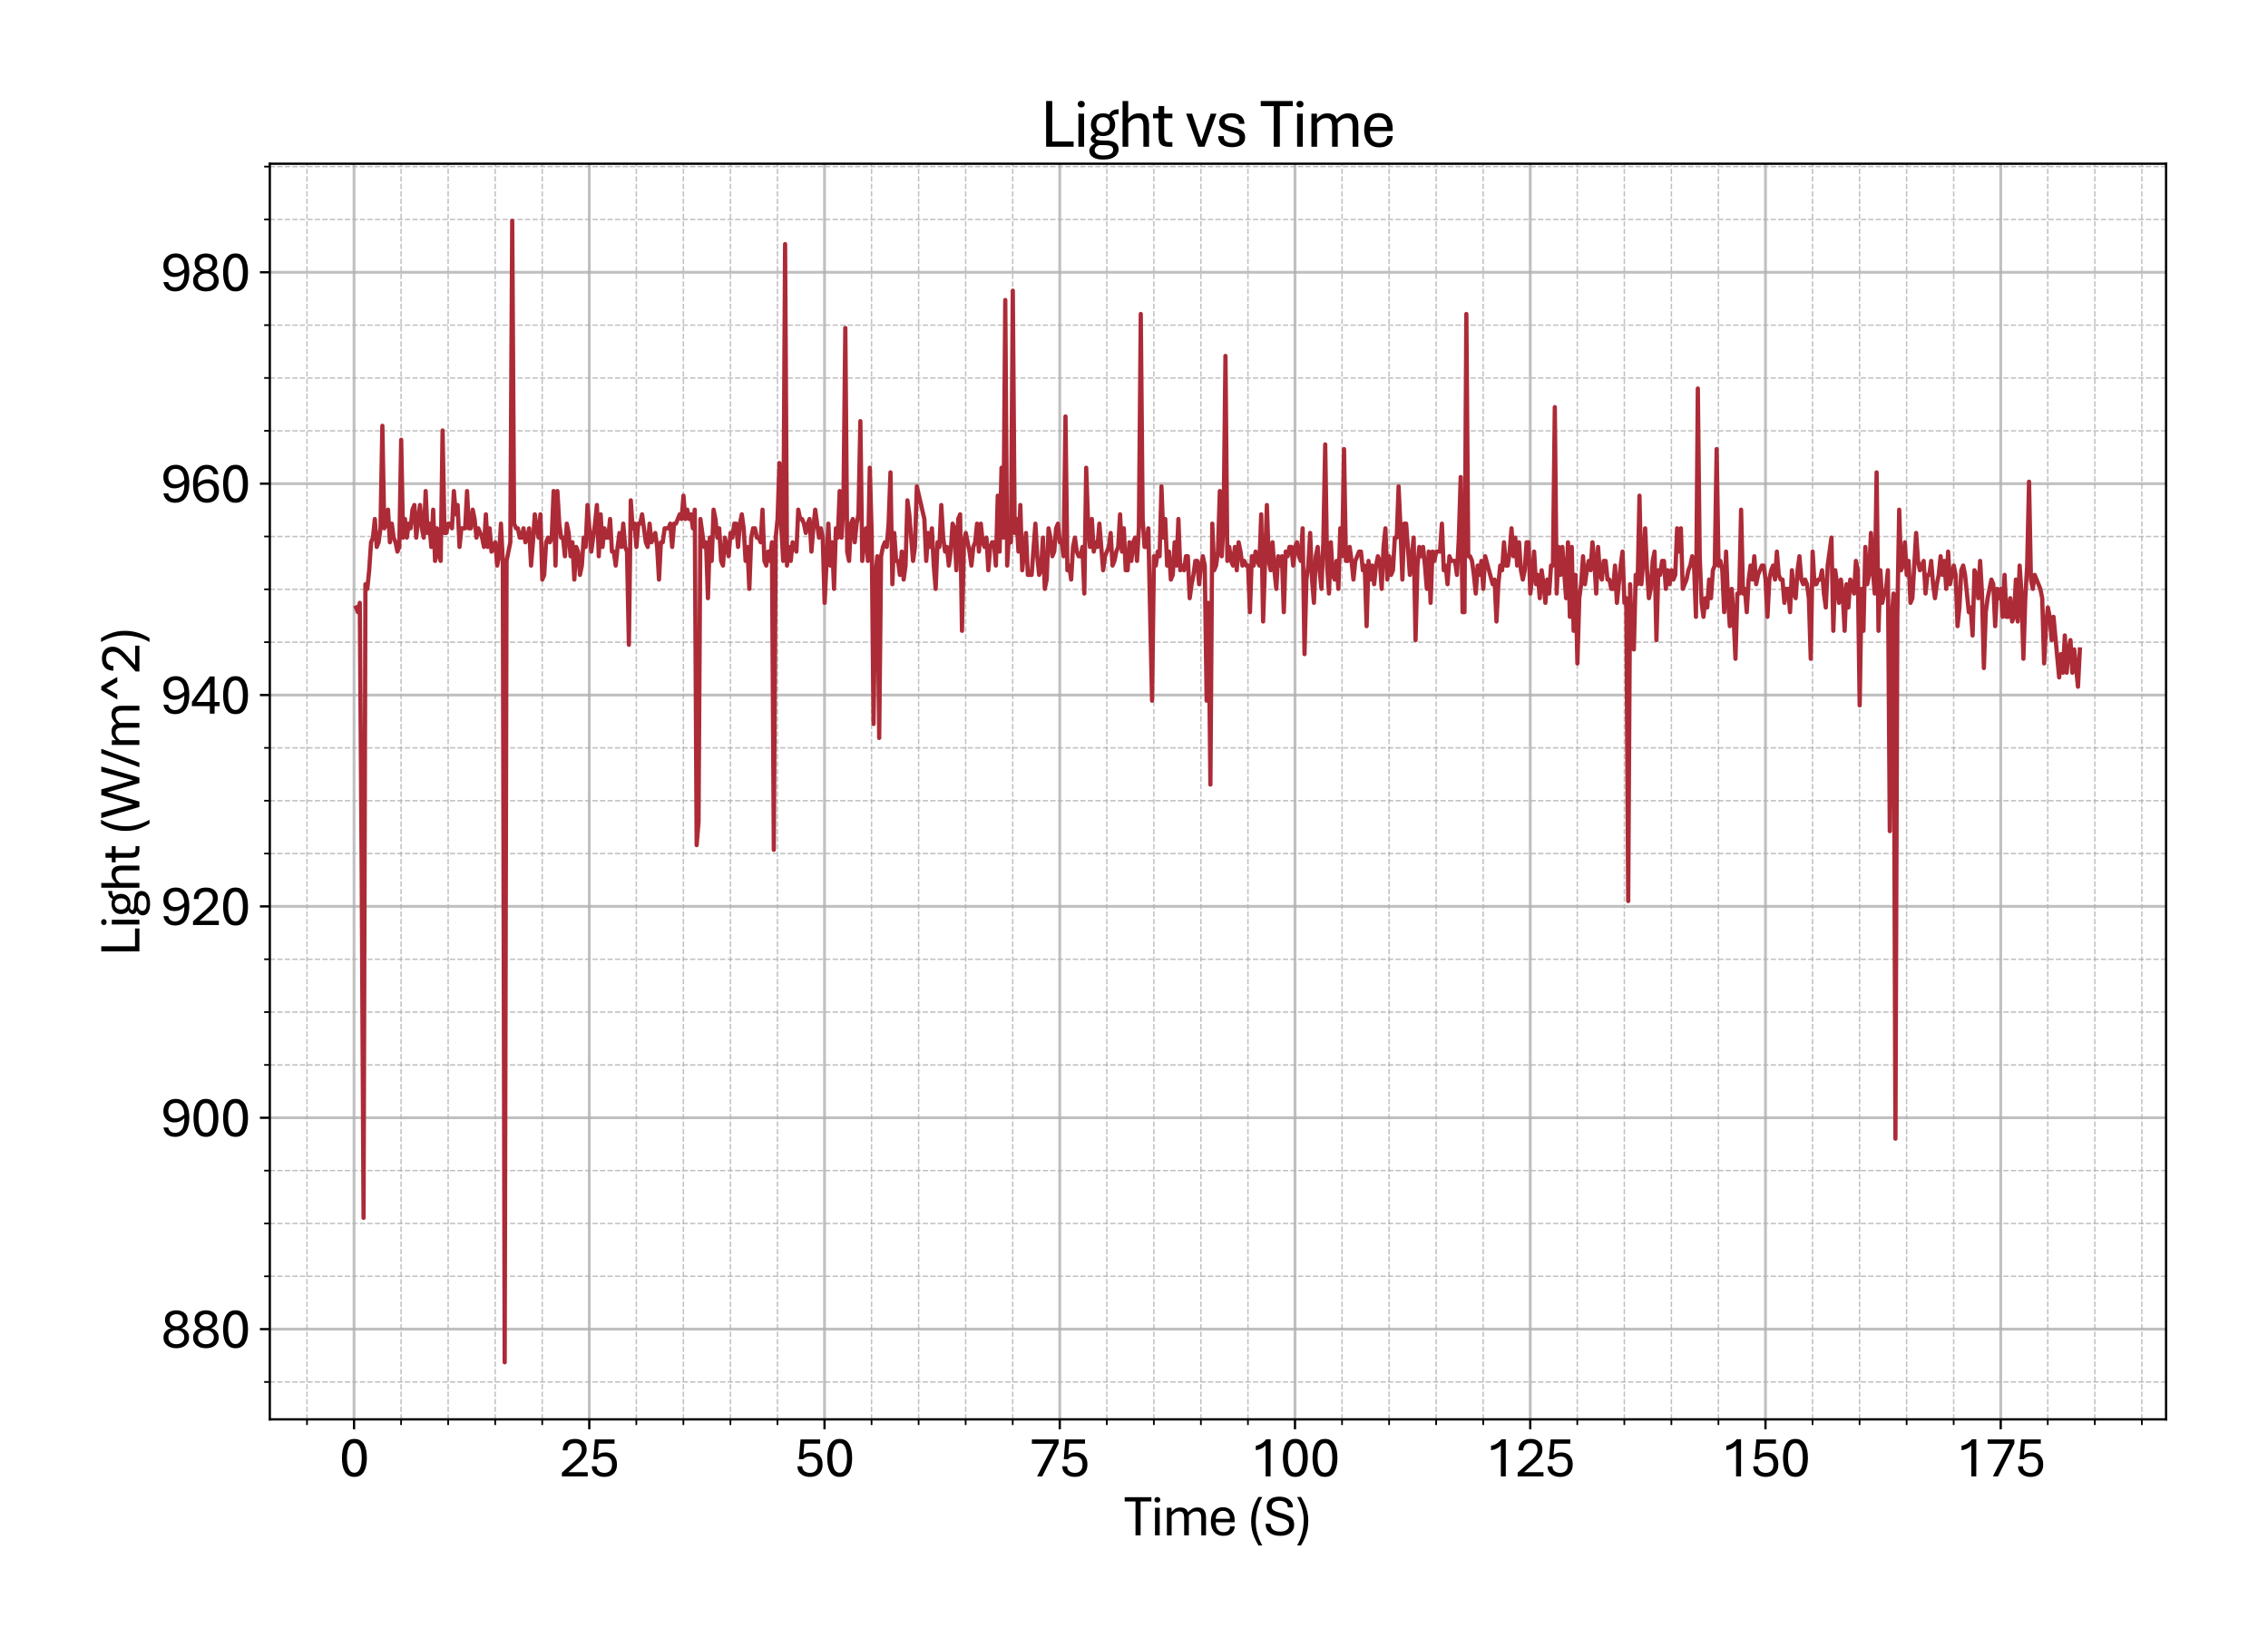 <?xml version="1.0" encoding="utf-8" standalone="no"?>
<!DOCTYPE svg PUBLIC "-//W3C//DTD SVG 1.1//EN"
  "http://www.w3.org/Graphics/SVG/1.1/DTD/svg11.dtd">
<svg xmlns:xlink="http://www.w3.org/1999/xlink" width="800.881pt" height="581.831pt" viewBox="0 0 800.881 581.831" xmlns="http://www.w3.org/2000/svg" version="1.1">
 <defs>
  <style type="text/css">*{stroke-linejoin: round; stroke-linecap: butt}</style>
 </defs>
 <g id="figure_1">
  <g id="patch_1">
   <path d="M 0 581.831 
L 800.881 581.831 
L 800.881 0 
L 0 0 
z
" style="fill: #ffffff"/>
  </g>
  <g id="axes_1">
   <g id="patch_2">
    <path d="M 95.281 501.353 
L 764.881 501.353 
L 764.881 57.833 
L 95.281 57.833 
z
" style="fill: #ffffff"/>
   </g>
   <g id="matplotlib.axis_1">
    <g id="xtick_1">
     <g id="line2d_1">
      <path d="M 125.02 501.353 
L 125.02 57.833 
" clip-path="url(#p665879b8d7)" style="fill: none; stroke: #b0b0b0; stroke-opacity: 0.8; stroke-linecap: square"/>
     </g>
     <g id="line2d_2">
      <defs>
       <path id="m9c358ebb98" d="M 0 0 
L 0 3.5 
" style="stroke: #000000; stroke-width: 0.8"/>
      </defs>
      <g>
       <use xlink:href="#m9c358ebb98" x="125.02" y="501.353" style="stroke: #000000; stroke-width: 0.8"/>
      </g>
     </g>
     <g id="text_1">
      <!-- 0 -->
      <g transform="translate(119.79 521.496) scale(0.2 -0.2)">
       <defs>
        <path id="AptosDisplay-30" d="M 1672 -56 
Q 1291 -56 1028 105 
Q 766 266 605 552 
Q 444 838 372 1216 
Q 300 1594 300 2031 
Q 300 2475 372 2856 
Q 444 3238 605 3525 
Q 766 3813 1028 3973 
Q 1291 4134 1672 4134 
Q 2053 4134 2317 3975 
Q 2581 3816 2742 3527 
Q 2903 3238 2975 2858 
Q 3047 2478 3047 2038 
Q 3047 1597 2975 1217 
Q 2903 838 2742 552 
Q 2581 266 2318 105 
Q 2056 -56 1672 -56 
z
M 1672 409 
Q 1916 409 2073 550 
Q 2231 691 2322 925 
Q 2413 1159 2448 1448 
Q 2484 1738 2484 2038 
Q 2484 2338 2448 2628 
Q 2413 2919 2322 3153 
Q 2231 3388 2073 3527 
Q 1916 3666 1669 3666 
Q 1428 3666 1268 3527 
Q 1109 3388 1020 3153 
Q 931 2919 893 2628 
Q 856 2338 856 2038 
Q 856 1741 893 1450 
Q 931 1159 1020 925 
Q 1109 691 1268 550 
Q 1428 409 1672 409 
z
" transform="scale(0.016)"/>
       </defs>
       <use xlink:href="#AptosDisplay-30"/>
      </g>
     </g>
    </g>
    <g id="xtick_2">
     <g id="line2d_3">
      <path d="M 208.088 501.353 
L 208.088 57.833 
" clip-path="url(#p665879b8d7)" style="fill: none; stroke: #b0b0b0; stroke-opacity: 0.8; stroke-linecap: square"/>
     </g>
     <g id="line2d_4">
      <g>
       <use xlink:href="#m9c358ebb98" x="208.088" y="501.353" style="stroke: #000000; stroke-width: 0.8"/>
      </g>
     </g>
     <g id="text_2">
      <!-- 25 -->
      <g transform="translate(197.629 521.496) scale(0.2 -0.2)">
       <defs>
        <path id="AptosDisplay-32" d="M 247 0 
L 247 413 
L 1725 1741 
Q 2100 2081 2269 2351 
Q 2438 2622 2438 2938 
Q 2438 3256 2263 3461 
Q 2088 3666 1691 3666 
Q 1247 3666 1055 3439 
Q 863 3213 863 2869 
L 341 2869 
Q 341 3250 491 3534 
Q 641 3819 941 3975 
Q 1241 4131 1691 4131 
Q 2103 4131 2390 3986 
Q 2678 3841 2828 3578 
Q 2978 3316 2978 2959 
Q 2978 2638 2853 2375 
Q 2728 2113 2517 1883 
Q 2306 1653 2044 1425 
L 959 463 
L 3097 463 
L 3097 0 
L 247 0 
z
" transform="scale(0.016)"/>
        <path id="AptosDisplay-35" d="M 1669 -56 
Q 1278 -56 964 83 
Q 650 222 465 483 
Q 281 744 281 1113 
L 816 1113 
Q 816 778 1055 584 
Q 1294 391 1669 391 
Q 2069 391 2291 625 
Q 2513 859 2513 1319 
Q 2513 1772 2291 1989 
Q 2069 2206 1697 2206 
Q 1409 2206 1223 2123 
Q 1038 2041 916 1894 
L 444 1894 
L 622 4078 
L 2788 4078 
L 2788 3613 
L 1041 3613 
L 931 2322 
Q 1044 2453 1251 2550 
Q 1459 2647 1775 2647 
Q 2131 2647 2420 2506 
Q 2709 2366 2881 2072 
Q 3053 1778 3053 1319 
Q 3053 863 2875 558 
Q 2697 253 2384 98 
Q 2072 -56 1669 -56 
z
" transform="scale(0.016)"/>
       </defs>
       <use xlink:href="#AptosDisplay-32"/>
       <use xlink:href="#AptosDisplay-35" x="52.295"/>
      </g>
     </g>
    </g>
    <g id="xtick_3">
     <g id="line2d_5">
      <path d="M 291.156 501.353 
L 291.156 57.833 
" clip-path="url(#p665879b8d7)" style="fill: none; stroke: #b0b0b0; stroke-opacity: 0.8; stroke-linecap: square"/>
     </g>
     <g id="line2d_6">
      <g>
       <use xlink:href="#m9c358ebb98" x="291.156" y="501.353" style="stroke: #000000; stroke-width: 0.8"/>
      </g>
     </g>
     <g id="text_3">
      <!-- 50 -->
      <g transform="translate(280.697 521.496) scale(0.2 -0.2)">
       <use xlink:href="#AptosDisplay-35"/>
       <use xlink:href="#AptosDisplay-30" x="52.295"/>
      </g>
     </g>
    </g>
    <g id="xtick_4">
     <g id="line2d_7">
      <path d="M 374.225 501.353 
L 374.225 57.833 
" clip-path="url(#p665879b8d7)" style="fill: none; stroke: #b0b0b0; stroke-opacity: 0.8; stroke-linecap: square"/>
     </g>
     <g id="line2d_8">
      <g>
       <use xlink:href="#m9c358ebb98" x="374.225" y="501.353" style="stroke: #000000; stroke-width: 0.8"/>
      </g>
     </g>
     <g id="text_4">
      <!-- 75 -->
      <g transform="translate(363.765 521.496) scale(0.2 -0.2)">
       <defs>
        <path id="AptosDisplay-37" d="M 766 0 
L 2609 3600 
L 194 3600 
L 194 4078 
L 3141 4078 
L 3141 3622 
L 1334 0 
L 766 0 
z
" transform="scale(0.016)"/>
       </defs>
       <use xlink:href="#AptosDisplay-37"/>
       <use xlink:href="#AptosDisplay-35" x="52.295"/>
      </g>
     </g>
    </g>
    <g id="xtick_5">
     <g id="line2d_9">
      <path d="M 457.293 501.353 
L 457.293 57.833 
" clip-path="url(#p665879b8d7)" style="fill: none; stroke: #b0b0b0; stroke-opacity: 0.8; stroke-linecap: square"/>
     </g>
     <g id="line2d_10">
      <g>
       <use xlink:href="#m9c358ebb98" x="457.293" y="501.353" style="stroke: #000000; stroke-width: 0.8"/>
      </g>
     </g>
     <g id="text_5">
      <!-- 100 -->
      <g transform="translate(441.604 521.496) scale(0.2 -0.2)">
       <defs>
        <path id="AptosDisplay-31" d="M 1659 0 
L 1659 3425 
Q 1575 3309 1420 3201 
Q 1266 3094 1052 3009 
Q 838 2925 578 2888 
L 578 3381 
Q 834 3425 1057 3540 
Q 1281 3656 1453 3806 
Q 1625 3956 1719 4094 
L 2206 4094 
L 2206 0 
L 1659 0 
z
" transform="scale(0.016)"/>
       </defs>
       <use xlink:href="#AptosDisplay-31"/>
       <use xlink:href="#AptosDisplay-30" x="52.295"/>
       <use xlink:href="#AptosDisplay-30" x="104.59"/>
      </g>
     </g>
    </g>
    <g id="xtick_6">
     <g id="line2d_11">
      <path d="M 540.361 501.353 
L 540.361 57.833 
" clip-path="url(#p665879b8d7)" style="fill: none; stroke: #b0b0b0; stroke-opacity: 0.8; stroke-linecap: square"/>
     </g>
     <g id="line2d_12">
      <g>
       <use xlink:href="#m9c358ebb98" x="540.361" y="501.353" style="stroke: #000000; stroke-width: 0.8"/>
      </g>
     </g>
     <g id="text_6">
      <!-- 125 -->
      <g transform="translate(524.672 521.496) scale(0.2 -0.2)">
       <use xlink:href="#AptosDisplay-31"/>
       <use xlink:href="#AptosDisplay-32" x="52.295"/>
       <use xlink:href="#AptosDisplay-35" x="104.59"/>
      </g>
     </g>
    </g>
    <g id="xtick_7">
     <g id="line2d_13">
      <path d="M 623.429 501.353 
L 623.429 57.833 
" clip-path="url(#p665879b8d7)" style="fill: none; stroke: #b0b0b0; stroke-opacity: 0.8; stroke-linecap: square"/>
     </g>
     <g id="line2d_14">
      <g>
       <use xlink:href="#m9c358ebb98" x="623.429" y="501.353" style="stroke: #000000; stroke-width: 0.8"/>
      </g>
     </g>
     <g id="text_7">
      <!-- 150 -->
      <g transform="translate(607.74 521.496) scale(0.2 -0.2)">
       <use xlink:href="#AptosDisplay-31"/>
       <use xlink:href="#AptosDisplay-35" x="52.295"/>
       <use xlink:href="#AptosDisplay-30" x="104.59"/>
      </g>
     </g>
    </g>
    <g id="xtick_8">
     <g id="line2d_15">
      <path d="M 706.497 501.353 
L 706.497 57.833 
" clip-path="url(#p665879b8d7)" style="fill: none; stroke: #b0b0b0; stroke-opacity: 0.8; stroke-linecap: square"/>
     </g>
     <g id="line2d_16">
      <g>
       <use xlink:href="#m9c358ebb98" x="706.497" y="501.353" style="stroke: #000000; stroke-width: 0.8"/>
      </g>
     </g>
     <g id="text_8">
      <!-- 175 -->
      <g transform="translate(690.808 521.496) scale(0.2 -0.2)">
       <use xlink:href="#AptosDisplay-31"/>
       <use xlink:href="#AptosDisplay-37" x="52.295"/>
       <use xlink:href="#AptosDisplay-35" x="104.59"/>
      </g>
     </g>
    </g>
    <g id="xtick_9">
     <g id="line2d_17">
      <path d="M 108.406 501.353 
L 108.406 57.833 
" clip-path="url(#p665879b8d7)" style="fill: none; stroke-dasharray: 1.85,0.8; stroke-dashoffset: 0; stroke: #b0b0b0; stroke-opacity: 0.8; stroke-width: 0.5"/>
     </g>
     <g id="line2d_18">
      <defs>
       <path id="ma7d9760d35" d="M 0 0 
L 0 2 
" style="stroke: #000000; stroke-width: 0.6"/>
      </defs>
      <g>
       <use xlink:href="#ma7d9760d35" x="108.406" y="501.353" style="stroke: #000000; stroke-width: 0.6"/>
      </g>
     </g>
    </g>
    <g id="xtick_10">
     <g id="line2d_19">
      <path d="M 141.633 501.353 
L 141.633 57.833 
" clip-path="url(#p665879b8d7)" style="fill: none; stroke-dasharray: 1.85,0.8; stroke-dashoffset: 0; stroke: #b0b0b0; stroke-opacity: 0.8; stroke-width: 0.5"/>
     </g>
     <g id="line2d_20">
      <g>
       <use xlink:href="#ma7d9760d35" x="141.633" y="501.353" style="stroke: #000000; stroke-width: 0.6"/>
      </g>
     </g>
    </g>
    <g id="xtick_11">
     <g id="line2d_21">
      <path d="M 158.247 501.353 
L 158.247 57.833 
" clip-path="url(#p665879b8d7)" style="fill: none; stroke-dasharray: 1.85,0.8; stroke-dashoffset: 0; stroke: #b0b0b0; stroke-opacity: 0.8; stroke-width: 0.5"/>
     </g>
     <g id="line2d_22">
      <g>
       <use xlink:href="#ma7d9760d35" x="158.247" y="501.353" style="stroke: #000000; stroke-width: 0.6"/>
      </g>
     </g>
    </g>
    <g id="xtick_12">
     <g id="line2d_23">
      <path d="M 174.861 501.353 
L 174.861 57.833 
" clip-path="url(#p665879b8d7)" style="fill: none; stroke-dasharray: 1.85,0.8; stroke-dashoffset: 0; stroke: #b0b0b0; stroke-opacity: 0.8; stroke-width: 0.5"/>
     </g>
     <g id="line2d_24">
      <g>
       <use xlink:href="#ma7d9760d35" x="174.861" y="501.353" style="stroke: #000000; stroke-width: 0.6"/>
      </g>
     </g>
    </g>
    <g id="xtick_13">
     <g id="line2d_25">
      <path d="M 191.474 501.353 
L 191.474 57.833 
" clip-path="url(#p665879b8d7)" style="fill: none; stroke-dasharray: 1.85,0.8; stroke-dashoffset: 0; stroke: #b0b0b0; stroke-opacity: 0.8; stroke-width: 0.5"/>
     </g>
     <g id="line2d_26">
      <g>
       <use xlink:href="#ma7d9760d35" x="191.474" y="501.353" style="stroke: #000000; stroke-width: 0.6"/>
      </g>
     </g>
    </g>
    <g id="xtick_14">
     <g id="line2d_27">
      <path d="M 224.702 501.353 
L 224.702 57.833 
" clip-path="url(#p665879b8d7)" style="fill: none; stroke-dasharray: 1.85,0.8; stroke-dashoffset: 0; stroke: #b0b0b0; stroke-opacity: 0.8; stroke-width: 0.5"/>
     </g>
     <g id="line2d_28">
      <g>
       <use xlink:href="#ma7d9760d35" x="224.702" y="501.353" style="stroke: #000000; stroke-width: 0.6"/>
      </g>
     </g>
    </g>
    <g id="xtick_15">
     <g id="line2d_29">
      <path d="M 241.315 501.353 
L 241.315 57.833 
" clip-path="url(#p665879b8d7)" style="fill: none; stroke-dasharray: 1.85,0.8; stroke-dashoffset: 0; stroke: #b0b0b0; stroke-opacity: 0.8; stroke-width: 0.5"/>
     </g>
     <g id="line2d_30">
      <g>
       <use xlink:href="#ma7d9760d35" x="241.315" y="501.353" style="stroke: #000000; stroke-width: 0.6"/>
      </g>
     </g>
    </g>
    <g id="xtick_16">
     <g id="line2d_31">
      <path d="M 257.929 501.353 
L 257.929 57.833 
" clip-path="url(#p665879b8d7)" style="fill: none; stroke-dasharray: 1.85,0.8; stroke-dashoffset: 0; stroke: #b0b0b0; stroke-opacity: 0.8; stroke-width: 0.5"/>
     </g>
     <g id="line2d_32">
      <g>
       <use xlink:href="#ma7d9760d35" x="257.929" y="501.353" style="stroke: #000000; stroke-width: 0.6"/>
      </g>
     </g>
    </g>
    <g id="xtick_17">
     <g id="line2d_33">
      <path d="M 274.543 501.353 
L 274.543 57.833 
" clip-path="url(#p665879b8d7)" style="fill: none; stroke-dasharray: 1.85,0.8; stroke-dashoffset: 0; stroke: #b0b0b0; stroke-opacity: 0.8; stroke-width: 0.5"/>
     </g>
     <g id="line2d_34">
      <g>
       <use xlink:href="#ma7d9760d35" x="274.543" y="501.353" style="stroke: #000000; stroke-width: 0.6"/>
      </g>
     </g>
    </g>
    <g id="xtick_18">
     <g id="line2d_35">
      <path d="M 307.77 501.353 
L 307.77 57.833 
" clip-path="url(#p665879b8d7)" style="fill: none; stroke-dasharray: 1.85,0.8; stroke-dashoffset: 0; stroke: #b0b0b0; stroke-opacity: 0.8; stroke-width: 0.5"/>
     </g>
     <g id="line2d_36">
      <g>
       <use xlink:href="#ma7d9760d35" x="307.77" y="501.353" style="stroke: #000000; stroke-width: 0.6"/>
      </g>
     </g>
    </g>
    <g id="xtick_19">
     <g id="line2d_37">
      <path d="M 324.384 501.353 
L 324.384 57.833 
" clip-path="url(#p665879b8d7)" style="fill: none; stroke-dasharray: 1.85,0.8; stroke-dashoffset: 0; stroke: #b0b0b0; stroke-opacity: 0.8; stroke-width: 0.5"/>
     </g>
     <g id="line2d_38">
      <g>
       <use xlink:href="#ma7d9760d35" x="324.384" y="501.353" style="stroke: #000000; stroke-width: 0.6"/>
      </g>
     </g>
    </g>
    <g id="xtick_20">
     <g id="line2d_39">
      <path d="M 340.997 501.353 
L 340.997 57.833 
" clip-path="url(#p665879b8d7)" style="fill: none; stroke-dasharray: 1.85,0.8; stroke-dashoffset: 0; stroke: #b0b0b0; stroke-opacity: 0.8; stroke-width: 0.5"/>
     </g>
     <g id="line2d_40">
      <g>
       <use xlink:href="#ma7d9760d35" x="340.997" y="501.353" style="stroke: #000000; stroke-width: 0.6"/>
      </g>
     </g>
    </g>
    <g id="xtick_21">
     <g id="line2d_41">
      <path d="M 357.611 501.353 
L 357.611 57.833 
" clip-path="url(#p665879b8d7)" style="fill: none; stroke-dasharray: 1.85,0.8; stroke-dashoffset: 0; stroke: #b0b0b0; stroke-opacity: 0.8; stroke-width: 0.5"/>
     </g>
     <g id="line2d_42">
      <g>
       <use xlink:href="#ma7d9760d35" x="357.611" y="501.353" style="stroke: #000000; stroke-width: 0.6"/>
      </g>
     </g>
    </g>
    <g id="xtick_22">
     <g id="line2d_43">
      <path d="M 390.838 501.353 
L 390.838 57.833 
" clip-path="url(#p665879b8d7)" style="fill: none; stroke-dasharray: 1.85,0.8; stroke-dashoffset: 0; stroke: #b0b0b0; stroke-opacity: 0.8; stroke-width: 0.5"/>
     </g>
     <g id="line2d_44">
      <g>
       <use xlink:href="#ma7d9760d35" x="390.838" y="501.353" style="stroke: #000000; stroke-width: 0.6"/>
      </g>
     </g>
    </g>
    <g id="xtick_23">
     <g id="line2d_45">
      <path d="M 407.452 501.353 
L 407.452 57.833 
" clip-path="url(#p665879b8d7)" style="fill: none; stroke-dasharray: 1.85,0.8; stroke-dashoffset: 0; stroke: #b0b0b0; stroke-opacity: 0.8; stroke-width: 0.5"/>
     </g>
     <g id="line2d_46">
      <g>
       <use xlink:href="#ma7d9760d35" x="407.452" y="501.353" style="stroke: #000000; stroke-width: 0.6"/>
      </g>
     </g>
    </g>
    <g id="xtick_24">
     <g id="line2d_47">
      <path d="M 424.065 501.353 
L 424.065 57.833 
" clip-path="url(#p665879b8d7)" style="fill: none; stroke-dasharray: 1.85,0.8; stroke-dashoffset: 0; stroke: #b0b0b0; stroke-opacity: 0.8; stroke-width: 0.5"/>
     </g>
     <g id="line2d_48">
      <g>
       <use xlink:href="#ma7d9760d35" x="424.065" y="501.353" style="stroke: #000000; stroke-width: 0.6"/>
      </g>
     </g>
    </g>
    <g id="xtick_25">
     <g id="line2d_49">
      <path d="M 440.679 501.353 
L 440.679 57.833 
" clip-path="url(#p665879b8d7)" style="fill: none; stroke-dasharray: 1.85,0.8; stroke-dashoffset: 0; stroke: #b0b0b0; stroke-opacity: 0.8; stroke-width: 0.5"/>
     </g>
     <g id="line2d_50">
      <g>
       <use xlink:href="#ma7d9760d35" x="440.679" y="501.353" style="stroke: #000000; stroke-width: 0.6"/>
      </g>
     </g>
    </g>
    <g id="xtick_26">
     <g id="line2d_51">
      <path d="M 473.906 501.353 
L 473.906 57.833 
" clip-path="url(#p665879b8d7)" style="fill: none; stroke-dasharray: 1.85,0.8; stroke-dashoffset: 0; stroke: #b0b0b0; stroke-opacity: 0.8; stroke-width: 0.5"/>
     </g>
     <g id="line2d_52">
      <g>
       <use xlink:href="#ma7d9760d35" x="473.906" y="501.353" style="stroke: #000000; stroke-width: 0.6"/>
      </g>
     </g>
    </g>
    <g id="xtick_27">
     <g id="line2d_53">
      <path d="M 490.52 501.353 
L 490.52 57.833 
" clip-path="url(#p665879b8d7)" style="fill: none; stroke-dasharray: 1.85,0.8; stroke-dashoffset: 0; stroke: #b0b0b0; stroke-opacity: 0.8; stroke-width: 0.5"/>
     </g>
     <g id="line2d_54">
      <g>
       <use xlink:href="#ma7d9760d35" x="490.52" y="501.353" style="stroke: #000000; stroke-width: 0.6"/>
      </g>
     </g>
    </g>
    <g id="xtick_28">
     <g id="line2d_55">
      <path d="M 507.134 501.353 
L 507.134 57.833 
" clip-path="url(#p665879b8d7)" style="fill: none; stroke-dasharray: 1.85,0.8; stroke-dashoffset: 0; stroke: #b0b0b0; stroke-opacity: 0.8; stroke-width: 0.5"/>
     </g>
     <g id="line2d_56">
      <g>
       <use xlink:href="#ma7d9760d35" x="507.134" y="501.353" style="stroke: #000000; stroke-width: 0.6"/>
      </g>
     </g>
    </g>
    <g id="xtick_29">
     <g id="line2d_57">
      <path d="M 523.747 501.353 
L 523.747 57.833 
" clip-path="url(#p665879b8d7)" style="fill: none; stroke-dasharray: 1.85,0.8; stroke-dashoffset: 0; stroke: #b0b0b0; stroke-opacity: 0.8; stroke-width: 0.5"/>
     </g>
     <g id="line2d_58">
      <g>
       <use xlink:href="#ma7d9760d35" x="523.747" y="501.353" style="stroke: #000000; stroke-width: 0.6"/>
      </g>
     </g>
    </g>
    <g id="xtick_30">
     <g id="line2d_59">
      <path d="M 556.975 501.353 
L 556.975 57.833 
" clip-path="url(#p665879b8d7)" style="fill: none; stroke-dasharray: 1.85,0.8; stroke-dashoffset: 0; stroke: #b0b0b0; stroke-opacity: 0.8; stroke-width: 0.5"/>
     </g>
     <g id="line2d_60">
      <g>
       <use xlink:href="#ma7d9760d35" x="556.975" y="501.353" style="stroke: #000000; stroke-width: 0.6"/>
      </g>
     </g>
    </g>
    <g id="xtick_31">
     <g id="line2d_61">
      <path d="M 573.588 501.353 
L 573.588 57.833 
" clip-path="url(#p665879b8d7)" style="fill: none; stroke-dasharray: 1.85,0.8; stroke-dashoffset: 0; stroke: #b0b0b0; stroke-opacity: 0.8; stroke-width: 0.5"/>
     </g>
     <g id="line2d_62">
      <g>
       <use xlink:href="#ma7d9760d35" x="573.588" y="501.353" style="stroke: #000000; stroke-width: 0.6"/>
      </g>
     </g>
    </g>
    <g id="xtick_32">
     <g id="line2d_63">
      <path d="M 590.202 501.353 
L 590.202 57.833 
" clip-path="url(#p665879b8d7)" style="fill: none; stroke-dasharray: 1.85,0.8; stroke-dashoffset: 0; stroke: #b0b0b0; stroke-opacity: 0.8; stroke-width: 0.5"/>
     </g>
     <g id="line2d_64">
      <g>
       <use xlink:href="#ma7d9760d35" x="590.202" y="501.353" style="stroke: #000000; stroke-width: 0.6"/>
      </g>
     </g>
    </g>
    <g id="xtick_33">
     <g id="line2d_65">
      <path d="M 606.816 501.353 
L 606.816 57.833 
" clip-path="url(#p665879b8d7)" style="fill: none; stroke-dasharray: 1.85,0.8; stroke-dashoffset: 0; stroke: #b0b0b0; stroke-opacity: 0.8; stroke-width: 0.5"/>
     </g>
     <g id="line2d_66">
      <g>
       <use xlink:href="#ma7d9760d35" x="606.816" y="501.353" style="stroke: #000000; stroke-width: 0.6"/>
      </g>
     </g>
    </g>
    <g id="xtick_34">
     <g id="line2d_67">
      <path d="M 640.043 501.353 
L 640.043 57.833 
" clip-path="url(#p665879b8d7)" style="fill: none; stroke-dasharray: 1.85,0.8; stroke-dashoffset: 0; stroke: #b0b0b0; stroke-opacity: 0.8; stroke-width: 0.5"/>
     </g>
     <g id="line2d_68">
      <g>
       <use xlink:href="#ma7d9760d35" x="640.043" y="501.353" style="stroke: #000000; stroke-width: 0.6"/>
      </g>
     </g>
    </g>
    <g id="xtick_35">
     <g id="line2d_69">
      <path d="M 656.656 501.353 
L 656.656 57.833 
" clip-path="url(#p665879b8d7)" style="fill: none; stroke-dasharray: 1.85,0.8; stroke-dashoffset: 0; stroke: #b0b0b0; stroke-opacity: 0.8; stroke-width: 0.5"/>
     </g>
     <g id="line2d_70">
      <g>
       <use xlink:href="#ma7d9760d35" x="656.656" y="501.353" style="stroke: #000000; stroke-width: 0.6"/>
      </g>
     </g>
    </g>
    <g id="xtick_36">
     <g id="line2d_71">
      <path d="M 673.27 501.353 
L 673.27 57.833 
" clip-path="url(#p665879b8d7)" style="fill: none; stroke-dasharray: 1.85,0.8; stroke-dashoffset: 0; stroke: #b0b0b0; stroke-opacity: 0.8; stroke-width: 0.5"/>
     </g>
     <g id="line2d_72">
      <g>
       <use xlink:href="#ma7d9760d35" x="673.27" y="501.353" style="stroke: #000000; stroke-width: 0.6"/>
      </g>
     </g>
    </g>
    <g id="xtick_37">
     <g id="line2d_73">
      <path d="M 689.884 501.353 
L 689.884 57.833 
" clip-path="url(#p665879b8d7)" style="fill: none; stroke-dasharray: 1.85,0.8; stroke-dashoffset: 0; stroke: #b0b0b0; stroke-opacity: 0.8; stroke-width: 0.5"/>
     </g>
     <g id="line2d_74">
      <g>
       <use xlink:href="#ma7d9760d35" x="689.884" y="501.353" style="stroke: #000000; stroke-width: 0.6"/>
      </g>
     </g>
    </g>
    <g id="xtick_38">
     <g id="line2d_75">
      <path d="M 723.111 501.353 
L 723.111 57.833 
" clip-path="url(#p665879b8d7)" style="fill: none; stroke-dasharray: 1.85,0.8; stroke-dashoffset: 0; stroke: #b0b0b0; stroke-opacity: 0.8; stroke-width: 0.5"/>
     </g>
     <g id="line2d_76">
      <g>
       <use xlink:href="#ma7d9760d35" x="723.111" y="501.353" style="stroke: #000000; stroke-width: 0.6"/>
      </g>
     </g>
    </g>
    <g id="xtick_39">
     <g id="line2d_77">
      <path d="M 739.725 501.353 
L 739.725 57.833 
" clip-path="url(#p665879b8d7)" style="fill: none; stroke-dasharray: 1.85,0.8; stroke-dashoffset: 0; stroke: #b0b0b0; stroke-opacity: 0.8; stroke-width: 0.5"/>
     </g>
     <g id="line2d_78">
      <g>
       <use xlink:href="#ma7d9760d35" x="739.725" y="501.353" style="stroke: #000000; stroke-width: 0.6"/>
      </g>
     </g>
    </g>
    <g id="xtick_40">
     <g id="line2d_79">
      <path d="M 756.338 501.353 
L 756.338 57.833 
" clip-path="url(#p665879b8d7)" style="fill: none; stroke-dasharray: 1.85,0.8; stroke-dashoffset: 0; stroke: #b0b0b0; stroke-opacity: 0.8; stroke-width: 0.5"/>
     </g>
     <g id="line2d_80">
      <g>
       <use xlink:href="#ma7d9760d35" x="756.338" y="501.353" style="stroke: #000000; stroke-width: 0.6"/>
      </g>
     </g>
    </g>
    <g id="text_9">
     <!-- Time (S) -->
     <g transform="translate(396.991 542.306) scale(0.2 -0.2)">
      <defs>
       <path id="AptosDisplay-54" d="M 1244 0 
L 1244 3734 
L 50 3734 
L 50 4206 
L 2997 4206 
L 2997 3734 
L 1806 3734 
L 1806 0 
L 1244 0 
z
" transform="scale(0.016)"/>
       <path id="AptosDisplay-69" d="M 413 0 
L 413 3044 
L 934 3044 
L 934 0 
L 413 0 
z
M 675 3616 
Q 525 3616 437 3702 
Q 350 3788 350 3919 
Q 350 4050 437 4136 
Q 525 4222 675 4222 
Q 822 4222 912 4136 
Q 1003 4050 1003 3919 
Q 1003 3788 912 3702 
Q 822 3616 675 3616 
z
" transform="scale(0.016)"/>
       <path id="AptosDisplay-6d" d="M 413 0 
L 413 3044 
L 919 3044 
L 931 2575 
Q 1063 2756 1303 2914 
Q 1544 3072 1903 3072 
Q 2403 3072 2618 2778 
Q 2834 2484 2834 1963 
L 2834 0 
L 2316 0 
L 2316 1891 
Q 2316 2106 2275 2275 
Q 2234 2444 2120 2539 
Q 2006 2634 1788 2634 
Q 1488 2634 1277 2482 
Q 1066 2331 934 2156 
L 934 0 
L 413 0 
z
M 4206 0 
L 4206 1891 
Q 4206 2106 4164 2275 
Q 4122 2444 4009 2539 
Q 3897 2634 3681 2634 
Q 3381 2634 3165 2484 
Q 2950 2334 2822 2159 
L 2744 2544 
Q 2916 2741 3175 2906 
Q 3434 3072 3800 3072 
Q 4291 3072 4509 2778 
Q 4728 2484 4728 1963 
L 4728 0 
L 4206 0 
z
" transform="scale(0.016)"/>
       <path id="AptosDisplay-65" d="M 1663 -56 
Q 1188 -56 878 151 
Q 569 359 417 717 
Q 266 1075 266 1522 
Q 266 1988 412 2342 
Q 559 2697 857 2897 
Q 1156 3097 1606 3097 
Q 2209 3097 2550 2722 
Q 2891 2347 2891 1644 
Q 2891 1597 2889 1533 
Q 2888 1469 2881 1441 
L 791 1441 
Q 794 1144 881 895 
Q 969 647 1161 497 
Q 1353 347 1663 347 
Q 1997 347 2183 511 
Q 2369 675 2378 984 
L 2894 984 
Q 2884 663 2732 430 
Q 2581 197 2309 70 
Q 2038 -56 1663 -56 
z
M 794 1822 
L 2375 1822 
Q 2366 2247 2166 2472 
Q 1966 2697 1606 2697 
Q 1241 2697 1036 2473 
Q 831 2250 794 1822 
z
" transform="scale(0.016)"/>
       <path id="AptosDisplay-20" transform="scale(0.016)"/>
       <path id="AptosDisplay-28" d="M 1219 -1116 
Q 969 -678 787 -267 
Q 606 144 511 581 
Q 416 1019 416 1528 
Q 416 2028 509 2486 
Q 603 2944 783 3378 
Q 963 3813 1219 4231 
L 1647 4231 
Q 1278 3600 1101 2886 
Q 925 2172 925 1428 
Q 925 766 1125 103 
Q 1325 -559 1647 -1116 
L 1219 -1116 
z
" transform="scale(0.016)"/>
       <path id="AptosDisplay-53" d="M 1778 -56 
Q 1328 -56 962 81 
Q 597 219 384 512 
Q 172 806 172 1275 
L 734 1275 
Q 738 941 883 750 
Q 1028 559 1267 481 
Q 1506 403 1794 403 
Q 2063 403 2283 483 
Q 2503 563 2634 723 
Q 2766 884 2766 1134 
Q 2766 1356 2662 1497 
Q 2559 1638 2321 1742 
Q 2084 1847 1678 1950 
Q 1203 2075 897 2223 
Q 591 2372 442 2594 
Q 294 2816 294 3156 
Q 294 3516 462 3761 
Q 631 4006 945 4134 
Q 1259 4263 1697 4263 
Q 2103 4263 2440 4131 
Q 2778 4000 2979 3737 
Q 3181 3475 3181 3084 
L 2616 3084 
Q 2622 3441 2356 3623 
Q 2091 3806 1700 3806 
Q 1300 3806 1073 3645 
Q 847 3484 847 3175 
Q 847 2991 944 2867 
Q 1041 2744 1280 2644 
Q 1519 2544 1941 2434 
Q 2428 2303 2731 2153 
Q 3034 2003 3178 1768 
Q 3322 1534 3322 1153 
Q 3322 747 3117 480 
Q 2913 213 2564 78 
Q 2216 -56 1778 -56 
z
" transform="scale(0.016)"/>
       <path id="AptosDisplay-29" d="M 234 -1116 
Q 609 -481 786 233 
Q 963 947 963 1694 
Q 963 2356 759 3015 
Q 556 3675 234 4231 
L 663 4231 
Q 919 3800 1098 3389 
Q 1278 2978 1373 2540 
Q 1469 2103 1469 1594 
Q 1469 1094 1375 634 
Q 1281 175 1100 -259 
Q 919 -694 663 -1116 
L 234 -1116 
z
" transform="scale(0.016)"/>
      </defs>
      <use xlink:href="#AptosDisplay-54"/>
      <use xlink:href="#AptosDisplay-69" x="47.705"/>
      <use xlink:href="#AptosDisplay-6d" x="68.75"/>
      <use xlink:href="#AptosDisplay-65" x="148.73"/>
      <use xlink:href="#AptosDisplay-20" x="198.145"/>
      <use xlink:href="#AptosDisplay-28" x="217.432"/>
      <use xlink:href="#AptosDisplay-53" x="246.875"/>
      <use xlink:href="#AptosDisplay-29" x="301.465"/>
     </g>
    </g>
   </g>
   <g id="matplotlib.axis_2">
    <g id="ytick_1">
     <g id="line2d_81">
      <path d="M 95.281 469.478 
L 764.881 469.478 
" clip-path="url(#p665879b8d7)" style="fill: none; stroke: #b0b0b0; stroke-opacity: 0.8; stroke-linecap: square"/>
     </g>
     <g id="line2d_82">
      <defs>
       <path id="mbc311ae623" d="M 0 0 
L -3.5 0 
" style="stroke: #000000; stroke-width: 0.8"/>
      </defs>
      <g>
       <use xlink:href="#mbc311ae623" x="95.281" y="469.478" style="stroke: #000000; stroke-width: 0.8"/>
      </g>
     </g>
     <g id="text_10">
      <!-- 880 -->
      <g transform="translate(56.903 476.05) scale(0.2 -0.2)">
       <defs>
        <path id="AptosDisplay-38" d="M 1675 -56 
Q 1391 -56 1137 16 
Q 884 88 686 234 
Q 488 381 373 606 
Q 259 831 259 1141 
Q 259 1531 495 1797 
Q 731 2063 1084 2150 
Q 781 2250 604 2490 
Q 428 2731 428 3081 
Q 428 3447 609 3681 
Q 791 3916 1075 4025 
Q 1359 4134 1669 4134 
Q 1981 4134 2265 4023 
Q 2550 3913 2733 3680 
Q 2916 3447 2916 3081 
Q 2916 2725 2716 2481 
Q 2516 2238 2238 2150 
Q 2606 2063 2843 1800 
Q 3081 1538 3081 1141 
Q 3081 831 2968 606 
Q 2856 381 2661 234 
Q 2466 88 2211 16 
Q 1956 -56 1675 -56 
z
M 1672 388 
Q 1909 388 2109 470 
Q 2309 553 2429 725 
Q 2550 897 2550 1163 
Q 2550 1416 2426 1587 
Q 2303 1759 2104 1846 
Q 1906 1934 1672 1928 
Q 1453 1934 1253 1850 
Q 1053 1766 926 1594 
Q 800 1422 800 1163 
Q 800 775 1058 581 
Q 1316 388 1672 388 
z
M 1672 2363 
Q 1863 2356 2030 2434 
Q 2197 2513 2300 2667 
Q 2403 2822 2403 3050 
Q 2403 3388 2189 3544 
Q 1975 3700 1675 3700 
Q 1484 3700 1317 3631 
Q 1150 3563 1047 3419 
Q 944 3275 944 3050 
Q 944 2825 1048 2670 
Q 1153 2516 1320 2436 
Q 1488 2356 1672 2363 
z
" transform="scale(0.016)"/>
       </defs>
       <use xlink:href="#AptosDisplay-38"/>
       <use xlink:href="#AptosDisplay-38" x="52.295"/>
       <use xlink:href="#AptosDisplay-30" x="104.59"/>
      </g>
     </g>
    </g>
    <g id="ytick_2">
     <g id="line2d_83">
      <path d="M 95.281 394.819 
L 764.881 394.819 
" clip-path="url(#p665879b8d7)" style="fill: none; stroke: #b0b0b0; stroke-opacity: 0.8; stroke-linecap: square"/>
     </g>
     <g id="line2d_84">
      <g>
       <use xlink:href="#mbc311ae623" x="95.281" y="394.819" style="stroke: #000000; stroke-width: 0.8"/>
      </g>
     </g>
     <g id="text_11">
      <!-- 900 -->
      <g transform="translate(56.903 401.391) scale(0.2 -0.2)">
       <defs>
        <path id="AptosDisplay-39" d="M 1547 -56 
Q 1200 -56 926 64 
Q 653 184 481 415 
Q 309 647 256 978 
L 788 978 
Q 834 713 1029 552 
Q 1225 391 1547 391 
Q 2022 391 2294 778 
Q 2566 1166 2566 2019 
L 2566 2197 
Q 2566 2753 2439 3079 
Q 2313 3406 2102 3547 
Q 1891 3688 1634 3688 
Q 1206 3688 998 3433 
Q 791 3178 791 2800 
Q 791 2422 991 2203 
Q 1191 1984 1547 1984 
Q 1831 1984 2045 2071 
Q 2259 2159 2417 2300 
Q 2575 2441 2681 2594 
L 2731 2209 
Q 2609 2038 2432 1884 
Q 2256 1731 2020 1634 
Q 1784 1538 1484 1538 
Q 1122 1538 842 1683 
Q 563 1828 405 2108 
Q 247 2388 247 2784 
Q 247 3175 414 3479 
Q 581 3784 892 3959 
Q 1203 4134 1631 4134 
Q 2056 4134 2389 3926 
Q 2722 3719 2914 3262 
Q 3106 2806 3106 2066 
Q 3106 1338 2912 869 
Q 2719 400 2369 172 
Q 2019 -56 1547 -56 
z
" transform="scale(0.016)"/>
       </defs>
       <use xlink:href="#AptosDisplay-39"/>
       <use xlink:href="#AptosDisplay-30" x="52.295"/>
       <use xlink:href="#AptosDisplay-30" x="104.59"/>
      </g>
     </g>
    </g>
    <g id="ytick_3">
     <g id="line2d_85">
      <path d="M 95.281 320.159 
L 764.881 320.159 
" clip-path="url(#p665879b8d7)" style="fill: none; stroke: #b0b0b0; stroke-opacity: 0.8; stroke-linecap: square"/>
     </g>
     <g id="line2d_86">
      <g>
       <use xlink:href="#mbc311ae623" x="95.281" y="320.159" style="stroke: #000000; stroke-width: 0.8"/>
      </g>
     </g>
     <g id="text_12">
      <!-- 920 -->
      <g transform="translate(56.903 326.731) scale(0.2 -0.2)">
       <use xlink:href="#AptosDisplay-39"/>
       <use xlink:href="#AptosDisplay-32" x="52.295"/>
       <use xlink:href="#AptosDisplay-30" x="104.59"/>
      </g>
     </g>
    </g>
    <g id="ytick_4">
     <g id="line2d_87">
      <path d="M 95.281 245.499 
L 764.881 245.499 
" clip-path="url(#p665879b8d7)" style="fill: none; stroke: #b0b0b0; stroke-opacity: 0.8; stroke-linecap: square"/>
     </g>
     <g id="line2d_88">
      <g>
       <use xlink:href="#mbc311ae623" x="95.281" y="245.499" style="stroke: #000000; stroke-width: 0.8"/>
      </g>
     </g>
     <g id="text_13">
      <!-- 940 -->
      <g transform="translate(56.903 252.071) scale(0.2 -0.2)">
       <defs>
        <path id="AptosDisplay-34" d="M 2106 0 
L 2106 825 
L 125 825 
L 125 1297 
L 2100 4103 
L 2631 4103 
L 2631 1284 
L 3191 1284 
L 3191 825 
L 2631 825 
L 2631 0 
L 2106 0 
z
M 638 1284 
L 2113 1284 
L 2113 3369 
L 638 1284 
z
" transform="scale(0.016)"/>
       </defs>
       <use xlink:href="#AptosDisplay-39"/>
       <use xlink:href="#AptosDisplay-34" x="52.295"/>
       <use xlink:href="#AptosDisplay-30" x="104.59"/>
      </g>
     </g>
    </g>
    <g id="ytick_5">
     <g id="line2d_89">
      <path d="M 95.281 170.839 
L 764.881 170.839 
" clip-path="url(#p665879b8d7)" style="fill: none; stroke: #b0b0b0; stroke-opacity: 0.8; stroke-linecap: square"/>
     </g>
     <g id="line2d_90">
      <g>
       <use xlink:href="#mbc311ae623" x="95.281" y="170.839" style="stroke: #000000; stroke-width: 0.8"/>
      </g>
     </g>
     <g id="text_14">
      <!-- 960 -->
      <g transform="translate(56.903 177.411) scale(0.2 -0.2)">
       <defs>
        <path id="AptosDisplay-36" d="M 1759 -56 
Q 1325 -56 984 151 
Q 644 359 447 815 
Q 250 1272 250 2013 
Q 250 2738 439 3206 
Q 628 3675 968 3903 
Q 1309 4131 1759 4131 
Q 2253 4131 2595 3875 
Q 2938 3619 3034 3097 
L 2503 3097 
Q 2441 3388 2250 3534 
Q 2059 3681 1759 3681 
Q 1306 3681 1047 3279 
Q 788 2878 788 2013 
L 788 1850 
Q 788 1313 922 992 
Q 1056 672 1279 531 
Q 1503 391 1763 391 
Q 2175 391 2369 644 
Q 2563 897 2563 1272 
Q 2563 1650 2373 1869 
Q 2184 2088 1838 2088 
Q 1422 2088 1114 1897 
Q 806 1706 644 1456 
L 597 1856 
Q 728 2047 922 2201 
Q 1116 2356 1362 2447 
Q 1609 2538 1909 2538 
Q 2253 2538 2523 2395 
Q 2794 2253 2951 1975 
Q 3109 1697 3109 1291 
Q 3109 897 2951 592 
Q 2794 288 2492 116 
Q 2191 -56 1759 -56 
z
" transform="scale(0.016)"/>
       </defs>
       <use xlink:href="#AptosDisplay-39"/>
       <use xlink:href="#AptosDisplay-36" x="52.295"/>
       <use xlink:href="#AptosDisplay-30" x="104.59"/>
      </g>
     </g>
    </g>
    <g id="ytick_6">
     <g id="line2d_91">
      <path d="M 95.281 96.18 
L 764.881 96.18 
" clip-path="url(#p665879b8d7)" style="fill: none; stroke: #b0b0b0; stroke-opacity: 0.8; stroke-linecap: square"/>
     </g>
     <g id="line2d_92">
      <g>
       <use xlink:href="#mbc311ae623" x="95.281" y="96.18" style="stroke: #000000; stroke-width: 0.8"/>
      </g>
     </g>
     <g id="text_15">
      <!-- 980 -->
      <g transform="translate(56.903 102.751) scale(0.2 -0.2)">
       <use xlink:href="#AptosDisplay-39"/>
       <use xlink:href="#AptosDisplay-38" x="52.295"/>
       <use xlink:href="#AptosDisplay-30" x="104.59"/>
      </g>
     </g>
    </g>
    <g id="ytick_7">
     <g id="line2d_93">
      <path d="M 95.281 488.143 
L 764.881 488.143 
" clip-path="url(#p665879b8d7)" style="fill: none; stroke-dasharray: 1.85,0.8; stroke-dashoffset: 0; stroke: #b0b0b0; stroke-opacity: 0.8; stroke-width: 0.5"/>
     </g>
     <g id="line2d_94">
      <defs>
       <path id="m64c035bde3" d="M 0 0 
L -2 0 
" style="stroke: #000000; stroke-width: 0.6"/>
      </defs>
      <g>
       <use xlink:href="#m64c035bde3" x="95.281" y="488.143" style="stroke: #000000; stroke-width: 0.6"/>
      </g>
     </g>
    </g>
    <g id="ytick_8">
     <g id="line2d_95">
      <path d="M 95.281 450.813 
L 764.881 450.813 
" clip-path="url(#p665879b8d7)" style="fill: none; stroke-dasharray: 1.85,0.8; stroke-dashoffset: 0; stroke: #b0b0b0; stroke-opacity: 0.8; stroke-width: 0.5"/>
     </g>
     <g id="line2d_96">
      <g>
       <use xlink:href="#m64c035bde3" x="95.281" y="450.813" style="stroke: #000000; stroke-width: 0.6"/>
      </g>
     </g>
    </g>
    <g id="ytick_9">
     <g id="line2d_97">
      <path d="M 95.281 432.149 
L 764.881 432.149 
" clip-path="url(#p665879b8d7)" style="fill: none; stroke-dasharray: 1.85,0.8; stroke-dashoffset: 0; stroke: #b0b0b0; stroke-opacity: 0.8; stroke-width: 0.5"/>
     </g>
     <g id="line2d_98">
      <g>
       <use xlink:href="#m64c035bde3" x="95.281" y="432.149" style="stroke: #000000; stroke-width: 0.6"/>
      </g>
     </g>
    </g>
    <g id="ytick_10">
     <g id="line2d_99">
      <path d="M 95.281 413.484 
L 764.881 413.484 
" clip-path="url(#p665879b8d7)" style="fill: none; stroke-dasharray: 1.85,0.8; stroke-dashoffset: 0; stroke: #b0b0b0; stroke-opacity: 0.8; stroke-width: 0.5"/>
     </g>
     <g id="line2d_100">
      <g>
       <use xlink:href="#m64c035bde3" x="95.281" y="413.484" style="stroke: #000000; stroke-width: 0.6"/>
      </g>
     </g>
    </g>
    <g id="ytick_11">
     <g id="line2d_101">
      <path d="M 95.281 376.154 
L 764.881 376.154 
" clip-path="url(#p665879b8d7)" style="fill: none; stroke-dasharray: 1.85,0.8; stroke-dashoffset: 0; stroke: #b0b0b0; stroke-opacity: 0.8; stroke-width: 0.5"/>
     </g>
     <g id="line2d_102">
      <g>
       <use xlink:href="#m64c035bde3" x="95.281" y="376.154" style="stroke: #000000; stroke-width: 0.6"/>
      </g>
     </g>
    </g>
    <g id="ytick_12">
     <g id="line2d_103">
      <path d="M 95.281 357.489 
L 764.881 357.489 
" clip-path="url(#p665879b8d7)" style="fill: none; stroke-dasharray: 1.85,0.8; stroke-dashoffset: 0; stroke: #b0b0b0; stroke-opacity: 0.8; stroke-width: 0.5"/>
     </g>
     <g id="line2d_104">
      <g>
       <use xlink:href="#m64c035bde3" x="95.281" y="357.489" style="stroke: #000000; stroke-width: 0.6"/>
      </g>
     </g>
    </g>
    <g id="ytick_13">
     <g id="line2d_105">
      <path d="M 95.281 338.824 
L 764.881 338.824 
" clip-path="url(#p665879b8d7)" style="fill: none; stroke-dasharray: 1.85,0.8; stroke-dashoffset: 0; stroke: #b0b0b0; stroke-opacity: 0.8; stroke-width: 0.5"/>
     </g>
     <g id="line2d_106">
      <g>
       <use xlink:href="#m64c035bde3" x="95.281" y="338.824" style="stroke: #000000; stroke-width: 0.6"/>
      </g>
     </g>
    </g>
    <g id="ytick_14">
     <g id="line2d_107">
      <path d="M 95.281 301.494 
L 764.881 301.494 
" clip-path="url(#p665879b8d7)" style="fill: none; stroke-dasharray: 1.85,0.8; stroke-dashoffset: 0; stroke: #b0b0b0; stroke-opacity: 0.8; stroke-width: 0.5"/>
     </g>
     <g id="line2d_108">
      <g>
       <use xlink:href="#m64c035bde3" x="95.281" y="301.494" style="stroke: #000000; stroke-width: 0.6"/>
      </g>
     </g>
    </g>
    <g id="ytick_15">
     <g id="line2d_109">
      <path d="M 95.281 282.829 
L 764.881 282.829 
" clip-path="url(#p665879b8d7)" style="fill: none; stroke-dasharray: 1.85,0.8; stroke-dashoffset: 0; stroke: #b0b0b0; stroke-opacity: 0.8; stroke-width: 0.5"/>
     </g>
     <g id="line2d_110">
      <g>
       <use xlink:href="#m64c035bde3" x="95.281" y="282.829" style="stroke: #000000; stroke-width: 0.6"/>
      </g>
     </g>
    </g>
    <g id="ytick_16">
     <g id="line2d_111">
      <path d="M 95.281 264.164 
L 764.881 264.164 
" clip-path="url(#p665879b8d7)" style="fill: none; stroke-dasharray: 1.85,0.8; stroke-dashoffset: 0; stroke: #b0b0b0; stroke-opacity: 0.8; stroke-width: 0.5"/>
     </g>
     <g id="line2d_112">
      <g>
       <use xlink:href="#m64c035bde3" x="95.281" y="264.164" style="stroke: #000000; stroke-width: 0.6"/>
      </g>
     </g>
    </g>
    <g id="ytick_17">
     <g id="line2d_113">
      <path d="M 95.281 226.834 
L 764.881 226.834 
" clip-path="url(#p665879b8d7)" style="fill: none; stroke-dasharray: 1.85,0.8; stroke-dashoffset: 0; stroke: #b0b0b0; stroke-opacity: 0.8; stroke-width: 0.5"/>
     </g>
     <g id="line2d_114">
      <g>
       <use xlink:href="#m64c035bde3" x="95.281" y="226.834" style="stroke: #000000; stroke-width: 0.6"/>
      </g>
     </g>
    </g>
    <g id="ytick_18">
     <g id="line2d_115">
      <path d="M 95.281 208.169 
L 764.881 208.169 
" clip-path="url(#p665879b8d7)" style="fill: none; stroke-dasharray: 1.85,0.8; stroke-dashoffset: 0; stroke: #b0b0b0; stroke-opacity: 0.8; stroke-width: 0.5"/>
     </g>
     <g id="line2d_116">
      <g>
       <use xlink:href="#m64c035bde3" x="95.281" y="208.169" style="stroke: #000000; stroke-width: 0.6"/>
      </g>
     </g>
    </g>
    <g id="ytick_19">
     <g id="line2d_117">
      <path d="M 95.281 189.504 
L 764.881 189.504 
" clip-path="url(#p665879b8d7)" style="fill: none; stroke-dasharray: 1.85,0.8; stroke-dashoffset: 0; stroke: #b0b0b0; stroke-opacity: 0.8; stroke-width: 0.5"/>
     </g>
     <g id="line2d_118">
      <g>
       <use xlink:href="#m64c035bde3" x="95.281" y="189.504" style="stroke: #000000; stroke-width: 0.6"/>
      </g>
     </g>
    </g>
    <g id="ytick_20">
     <g id="line2d_119">
      <path d="M 95.281 152.174 
L 764.881 152.174 
" clip-path="url(#p665879b8d7)" style="fill: none; stroke-dasharray: 1.85,0.8; stroke-dashoffset: 0; stroke: #b0b0b0; stroke-opacity: 0.8; stroke-width: 0.5"/>
     </g>
     <g id="line2d_120">
      <g>
       <use xlink:href="#m64c035bde3" x="95.281" y="152.174" style="stroke: #000000; stroke-width: 0.6"/>
      </g>
     </g>
    </g>
    <g id="ytick_21">
     <g id="line2d_121">
      <path d="M 95.281 133.509 
L 764.881 133.509 
" clip-path="url(#p665879b8d7)" style="fill: none; stroke-dasharray: 1.85,0.8; stroke-dashoffset: 0; stroke: #b0b0b0; stroke-opacity: 0.8; stroke-width: 0.5"/>
     </g>
     <g id="line2d_122">
      <g>
       <use xlink:href="#m64c035bde3" x="95.281" y="133.509" style="stroke: #000000; stroke-width: 0.6"/>
      </g>
     </g>
    </g>
    <g id="ytick_22">
     <g id="line2d_123">
      <path d="M 95.281 114.845 
L 764.881 114.845 
" clip-path="url(#p665879b8d7)" style="fill: none; stroke-dasharray: 1.85,0.8; stroke-dashoffset: 0; stroke: #b0b0b0; stroke-opacity: 0.8; stroke-width: 0.5"/>
     </g>
     <g id="line2d_124">
      <g>
       <use xlink:href="#m64c035bde3" x="95.281" y="114.845" style="stroke: #000000; stroke-width: 0.6"/>
      </g>
     </g>
    </g>
    <g id="ytick_23">
     <g id="line2d_125">
      <path d="M 95.281 77.515 
L 764.881 77.515 
" clip-path="url(#p665879b8d7)" style="fill: none; stroke-dasharray: 1.85,0.8; stroke-dashoffset: 0; stroke: #b0b0b0; stroke-opacity: 0.8; stroke-width: 0.5"/>
     </g>
     <g id="line2d_126">
      <g>
       <use xlink:href="#m64c035bde3" x="95.281" y="77.515" style="stroke: #000000; stroke-width: 0.6"/>
      </g>
     </g>
    </g>
    <g id="ytick_24">
     <g id="line2d_127">
      <path d="M 95.281 58.85 
L 764.881 58.85 
" clip-path="url(#p665879b8d7)" style="fill: none; stroke-dasharray: 1.85,0.8; stroke-dashoffset: 0; stroke: #b0b0b0; stroke-opacity: 0.8; stroke-width: 0.5"/>
     </g>
     <g id="line2d_128">
      <g>
       <use xlink:href="#m64c035bde3" x="95.281" y="58.85" style="stroke: #000000; stroke-width: 0.6"/>
      </g>
     </g>
    </g>
    <g id="text_16">
     <!-- Light (W/m^2) -->
     <g transform="translate(49.222 337.558) rotate(-90) scale(0.2 -0.2)">
      <defs>
       <path id="AptosDisplay-4c" d="M 472 0 
L 472 4206 
L 1034 4206 
L 1034 484 
L 3000 484 
L 3000 0 
L 472 0 
z
" transform="scale(0.016)"/>
       <path id="AptosDisplay-67" d="M 1397 -1178 
Q 925 -1178 640 -1065 
Q 356 -953 229 -765 
Q 103 -578 103 -359 
Q 103 -94 329 112 
Q 556 319 1031 403 
L 1128 575 
L 1475 575 
Q 2184 575 2489 376 
Q 2794 178 2794 -238 
Q 2794 -650 2437 -914 
Q 2081 -1178 1397 -1178 
z
M 1384 -800 
Q 1878 -800 2086 -650 
Q 2294 -500 2294 -278 
Q 2294 -147 2225 -51 
Q 2156 44 1975 97 
Q 1794 150 1456 150 
L 1034 150 
Q 819 97 708 -31 
Q 597 -159 597 -328 
Q 597 -516 778 -658 
Q 959 -800 1384 -800 
z
M 1025 216 
Q 722 228 550 312 
Q 378 397 306 511 
Q 234 625 234 722 
Q 234 866 362 1009 
Q 491 1153 772 1241 
L 1038 1069 
Q 866 1031 772 953 
Q 678 875 678 791 
Q 678 731 734 682 
Q 791 634 928 606 
Q 1066 578 1303 575 
L 1025 216 
z
M 1363 984 
Q 1003 984 753 1128 
Q 503 1272 375 1509 
Q 247 1747 247 2022 
Q 247 2313 376 2550 
Q 506 2788 754 2928 
Q 1003 3069 1366 3069 
Q 1738 3069 1983 2928 
Q 2228 2788 2351 2550 
Q 2475 2313 2475 2022 
Q 2475 1741 2350 1505 
Q 2225 1269 1979 1126 
Q 1734 984 1363 984 
z
M 1366 1341 
Q 1641 1341 1812 1512 
Q 1984 1684 1984 2022 
Q 1984 2375 1817 2545 
Q 1650 2716 1372 2716 
Q 1094 2716 919 2541 
Q 744 2366 744 2025 
Q 744 1681 931 1511 
Q 1119 1341 1366 1341 
z
M 2131 2734 
L 1922 2931 
Q 2038 3225 2252 3331 
Q 2466 3438 2794 3447 
L 2794 3006 
Q 2588 3006 2416 2961 
Q 2244 2916 2131 2734 
z
" transform="scale(0.016)"/>
       <path id="AptosDisplay-68" d="M 413 0 
L 413 4206 
L 931 4206 
L 931 2575 
Q 1069 2756 1317 2914 
Q 1566 3072 1950 3072 
Q 2428 3072 2637 2783 
Q 2847 2494 2847 1963 
L 2847 0 
L 2328 0 
L 2328 1891 
Q 2328 2106 2287 2275 
Q 2247 2444 2139 2539 
Q 2031 2634 1822 2634 
Q 1503 2634 1284 2482 
Q 1066 2331 934 2156 
L 934 0 
L 413 0 
z
" transform="scale(0.016)"/>
       <path id="AptosDisplay-74" d="M 1466 0 
Q 1100 0 901 117 
Q 703 234 629 454 
Q 556 675 556 984 
L 556 2622 
L 50 2622 
L 50 3044 
L 556 3044 
L 556 3741 
L 1078 3741 
L 1078 3044 
L 1831 3044 
L 1831 2622 
L 1078 2622 
L 1078 1009 
Q 1078 725 1151 575 
Q 1225 425 1500 425 
L 1831 425 
L 1831 0 
L 1466 0 
z
" transform="scale(0.016)"/>
       <path id="AptosDisplay-57" d="M 1216 0 
L -13 4206 
L 575 4206 
L 1525 697 
L 2531 4206 
L 3156 4206 
L 4163 697 
L 5119 4206 
L 5681 4206 
L 4453 0 
L 3866 0 
L 2831 3556 
L 1813 0 
L 1216 0 
z
" transform="scale(0.016)"/>
       <path id="AptosDisplay-2f" d="M 72 0 
L 1603 4206 
L 2100 4206 
L 569 0 
L 72 0 
z
" transform="scale(0.016)"/>
       <path id="AptosDisplay-5e" d="M 428 2438 
L 1459 4206 
L 1884 4206 
L 2916 2438 
L 2366 2438 
L 1672 3650 
L 978 2438 
L 428 2438 
z
" transform="scale(0.016)"/>
      </defs>
      <use xlink:href="#AptosDisplay-4c"/>
      <use xlink:href="#AptosDisplay-69" x="48.438"/>
      <use xlink:href="#AptosDisplay-67" x="69.482"/>
      <use xlink:href="#AptosDisplay-68" x="113.428"/>
      <use xlink:href="#AptosDisplay-74" x="164.014"/>
      <use xlink:href="#AptosDisplay-20" x="194.385"/>
      <use xlink:href="#AptosDisplay-28" x="213.672"/>
      <use xlink:href="#AptosDisplay-57" x="243.115"/>
      <use xlink:href="#AptosDisplay-2f" x="331.689"/>
      <use xlink:href="#AptosDisplay-6d" x="365.625"/>
      <use xlink:href="#AptosDisplay-5e" x="445.605"/>
      <use xlink:href="#AptosDisplay-32" x="497.9"/>
      <use xlink:href="#AptosDisplay-29" x="550.195"/>
     </g>
    </g>
   </g>
   <g id="line2d_129">
    <path d="M 125.718 214.586 
L 126.382 216.232 
L 127.047 212.94 
L 127.711 306.746 
L 128.376 430.174 
L 129.04 206.359 
L 129.705 208.005 
L 130.369 201.42 
L 131.034 191.546 
L 131.699 189.9 
L 132.363 183.319 
L 133.028 193.192 
L 133.692 191.546 
L 134.357 186.611 
L 135.021 150.405 
L 135.686 186.611 
L 136.35 184.965 
L 137.015 180.026 
L 137.679 191.546 
L 138.344 184.965 
L 139.009 189.9 
L 139.673 191.546 
L 140.338 194.839 
L 141.002 193.192 
L 141.667 155.34 
L 142.331 189.9 
L 142.996 183.319 
L 143.66 189.9 
L 144.325 184.965 
L 144.989 186.611 
L 145.654 180.026 
L 146.319 178.38 
L 146.983 189.9 
L 147.648 183.319 
L 148.312 178.38 
L 148.977 186.611 
L 149.641 189.9 
L 150.306 173.445 
L 150.97 188.254 
L 151.635 184.965 
L 152.299 193.192 
L 152.964 180.026 
L 153.629 198.131 
L 154.293 186.611 
L 154.958 196.485 
L 155.622 198.131 
L 156.287 152.051 
L 156.951 188.254 
L 157.616 188.254 
L 158.28 184.965 
L 158.945 184.965 
L 159.609 186.611 
L 160.274 173.445 
L 160.939 181.673 
L 161.603 178.38 
L 162.268 193.192 
L 162.932 186.611 
L 164.261 186.611 
L 164.926 173.445 
L 165.59 186.611 
L 166.255 186.611 
L 166.919 180.026 
L 167.584 183.319 
L 168.249 189.9 
L 168.913 186.611 
L 170.242 189.9 
L 170.907 193.192 
L 171.571 181.673 
L 172.236 193.192 
L 172.9 186.611 
L 173.565 194.839 
L 174.894 191.546 
L 175.559 199.774 
L 176.223 196.485 
L 176.888 184.965 
L 177.552 198.131 
L 178.217 481.192 
L 178.881 198.131 
L 180.21 191.546 
L 180.875 77.993 
L 181.539 184.965 
L 182.204 186.611 
L 182.869 186.611 
L 183.533 189.9 
L 184.198 189.9 
L 184.862 186.611 
L 185.527 191.546 
L 186.191 189.9 
L 186.856 186.611 
L 187.52 199.774 
L 188.185 191.546 
L 188.849 181.673 
L 189.514 186.611 
L 190.179 189.9 
L 190.843 181.673 
L 191.508 204.713 
L 192.172 203.066 
L 192.837 191.546 
L 193.501 189.9 
L 194.166 191.546 
L 194.83 189.9 
L 195.495 173.445 
L 196.159 199.774 
L 196.824 173.445 
L 197.489 184.965 
L 198.153 189.9 
L 198.818 189.9 
L 199.482 196.485 
L 200.147 184.965 
L 200.811 188.254 
L 201.476 196.485 
L 202.14 191.546 
L 202.805 204.713 
L 203.469 193.192 
L 204.134 194.839 
L 204.799 203.066 
L 205.463 199.774 
L 206.128 189.9 
L 206.792 193.192 
L 207.457 178.38 
L 208.786 194.839 
L 210.115 184.965 
L 210.779 178.38 
L 211.444 196.485 
L 212.109 181.673 
L 212.773 193.192 
L 213.438 186.611 
L 214.102 189.9 
L 214.767 189.9 
L 215.431 183.319 
L 216.096 194.839 
L 216.76 194.839 
L 217.425 199.774 
L 218.089 193.192 
L 218.754 188.254 
L 219.419 193.192 
L 220.083 184.965 
L 220.748 193.192 
L 221.412 194.839 
L 222.077 227.752 
L 222.741 176.734 
L 223.406 186.611 
L 224.07 184.965 
L 224.735 193.192 
L 225.399 184.965 
L 226.064 184.965 
L 226.729 181.673 
L 228.058 191.546 
L 228.722 193.192 
L 229.387 184.965 
L 230.051 191.546 
L 231.38 188.254 
L 232.045 193.192 
L 232.709 204.713 
L 233.374 191.546 
L 234.039 191.546 
L 234.703 186.611 
L 236.032 186.611 
L 236.697 184.965 
L 237.361 193.192 
L 238.026 184.965 
L 238.69 184.965 
L 240.019 181.673 
L 240.684 183.319 
L 241.349 175.091 
L 242.013 183.319 
L 242.678 180.026 
L 243.342 183.319 
L 244.007 181.673 
L 244.671 186.611 
L 245.336 180.026 
L 246 298.519 
L 246.665 290.288 
L 247.329 183.319 
L 248.659 193.192 
L 249.323 191.546 
L 249.988 211.294 
L 250.652 189.9 
L 251.317 198.131 
L 251.981 180.026 
L 252.646 183.319 
L 253.31 189.9 
L 253.975 186.611 
L 254.639 198.131 
L 255.304 199.774 
L 255.969 189.9 
L 257.298 196.485 
L 257.962 188.254 
L 258.627 189.9 
L 259.291 184.965 
L 259.956 184.965 
L 260.62 193.192 
L 261.285 184.965 
L 261.95 181.673 
L 262.614 186.611 
L 263.279 198.131 
L 263.943 193.192 
L 264.608 208.005 
L 265.272 189.9 
L 265.937 186.611 
L 266.601 186.611 
L 267.266 189.9 
L 267.93 189.9 
L 268.595 191.546 
L 269.26 180.026 
L 269.924 198.131 
L 270.589 199.774 
L 271.253 194.839 
L 271.918 198.131 
L 272.582 191.546 
L 273.247 300.165 
L 273.911 189.9 
L 274.576 183.319 
L 275.24 163.571 
L 275.905 186.611 
L 276.57 198.131 
L 277.234 86.22 
L 277.899 199.774 
L 278.563 193.192 
L 279.228 198.131 
L 279.892 191.546 
L 281.221 194.839 
L 281.886 180.026 
L 282.55 183.319 
L 283.215 183.319 
L 283.88 184.965 
L 284.544 188.254 
L 285.209 184.965 
L 285.873 183.319 
L 286.538 194.839 
L 287.202 186.611 
L 287.867 180.026 
L 289.196 189.9 
L 289.86 186.611 
L 290.525 189.9 
L 291.19 212.94 
L 292.519 184.965 
L 293.183 199.774 
L 293.848 191.546 
L 294.512 208.005 
L 295.177 186.611 
L 295.841 189.9 
L 296.506 173.445 
L 297.17 189.9 
L 297.835 178.38 
L 298.5 115.845 
L 299.164 194.839 
L 299.829 198.131 
L 300.493 184.965 
L 301.158 183.319 
L 301.822 191.546 
L 302.487 184.965 
L 303.151 181.673 
L 303.816 148.759 
L 304.48 198.131 
L 305.145 191.546 
L 305.81 186.611 
L 306.474 198.131 
L 307.139 165.214 
L 307.803 188.254 
L 308.468 255.728 
L 309.132 203.066 
L 309.797 196.485 
L 310.461 260.666 
L 311.126 196.485 
L 311.79 193.192 
L 312.455 191.546 
L 313.12 193.192 
L 313.784 184.965 
L 314.449 166.86 
L 315.113 206.359 
L 315.778 188.254 
L 316.442 198.131 
L 317.107 198.131 
L 317.771 203.066 
L 318.436 194.839 
L 319.1 204.713 
L 319.765 199.774 
L 320.43 176.734 
L 321.094 181.673 
L 322.423 198.131 
L 323.088 193.192 
L 323.752 171.799 
L 326.41 183.319 
L 327.075 198.131 
L 327.74 188.254 
L 328.404 193.192 
L 329.069 186.611 
L 329.733 199.774 
L 330.398 208.005 
L 331.062 191.546 
L 331.727 193.192 
L 332.391 178.38 
L 333.056 189.9 
L 333.72 194.839 
L 334.385 193.192 
L 335.05 199.774 
L 335.714 194.839 
L 336.379 184.965 
L 337.043 186.611 
L 337.708 201.42 
L 338.372 183.319 
L 339.037 181.673 
L 339.701 222.814 
L 340.366 191.546 
L 341.03 188.254 
L 342.36 194.839 
L 343.024 199.774 
L 343.689 193.192 
L 344.353 191.546 
L 345.018 184.965 
L 345.682 194.839 
L 346.347 184.965 
L 347.011 191.546 
L 347.676 193.192 
L 348.34 189.9 
L 349.005 201.42 
L 349.67 193.192 
L 350.334 191.546 
L 350.999 191.546 
L 351.663 199.774 
L 352.328 175.091 
L 352.992 194.839 
L 353.657 165.214 
L 354.321 189.9 
L 354.986 105.971 
L 355.65 199.774 
L 356.315 188.254 
L 356.98 191.546 
L 357.644 102.679 
L 358.309 188.254 
L 358.973 183.319 
L 359.638 194.839 
L 360.302 178.38 
L 360.967 201.42 
L 362.296 188.254 
L 362.96 203.066 
L 364.29 203.066 
L 365.619 184.965 
L 366.283 196.485 
L 366.948 203.066 
L 367.612 201.42 
L 368.277 189.9 
L 368.941 208.005 
L 369.606 204.713 
L 370.27 186.611 
L 370.935 189.9 
L 371.6 196.485 
L 372.264 194.839 
L 372.929 186.611 
L 373.593 184.965 
L 374.258 191.546 
L 374.922 191.546 
L 375.587 196.485 
L 376.251 147.113 
L 376.916 201.42 
L 377.58 199.774 
L 378.245 204.713 
L 378.91 193.192 
L 379.574 189.9 
L 380.239 194.839 
L 380.903 196.485 
L 381.568 196.485 
L 382.232 193.192 
L 382.897 209.651 
L 383.561 165.214 
L 384.226 184.965 
L 384.89 193.192 
L 385.555 183.319 
L 386.22 194.839 
L 386.884 191.546 
L 387.549 193.192 
L 388.213 184.965 
L 389.542 201.42 
L 390.207 196.485 
L 391.536 193.192 
L 392.2 188.254 
L 392.865 199.774 
L 393.53 198.131 
L 394.194 194.839 
L 394.859 193.192 
L 395.523 181.673 
L 396.188 194.839 
L 396.852 186.611 
L 397.517 201.42 
L 398.181 201.42 
L 398.846 191.546 
L 399.51 198.131 
L 400.175 191.546 
L 400.84 189.9 
L 401.504 198.131 
L 402.169 186.611 
L 402.833 110.906 
L 403.498 183.319 
L 404.162 193.192 
L 404.827 193.192 
L 405.491 186.611 
L 406.82 247.5 
L 407.485 196.485 
L 408.15 199.774 
L 408.814 194.839 
L 409.479 196.485 
L 410.143 171.799 
L 410.808 189.9 
L 411.472 183.319 
L 412.137 199.774 
L 412.801 194.839 
L 413.466 204.713 
L 414.13 203.066 
L 414.795 191.546 
L 415.46 199.774 
L 416.124 183.319 
L 416.789 201.42 
L 417.453 199.774 
L 418.118 201.42 
L 418.782 196.485 
L 419.447 196.485 
L 420.111 211.294 
L 420.776 206.359 
L 421.44 203.066 
L 422.105 198.131 
L 422.77 198.131 
L 423.434 206.359 
L 424.099 199.774 
L 424.763 196.485 
L 425.428 199.774 
L 426.092 247.5 
L 426.757 212.94 
L 427.421 277.125 
L 428.086 184.965 
L 428.75 201.42 
L 429.415 199.774 
L 430.08 194.839 
L 430.747 173.445 
L 431.412 196.485 
L 432.077 184.965 
L 432.738 125.719 
L 433.406 198.131 
L 434.07 193.192 
L 434.735 198.131 
L 435.399 199.774 
L 436.064 193.192 
L 436.728 201.42 
L 437.393 191.546 
L 438.057 194.839 
L 438.722 199.774 
L 439.387 198.131 
L 440.051 199.774 
L 440.716 199.774 
L 441.38 216.232 
L 442.045 196.485 
L 442.709 199.774 
L 443.374 194.839 
L 444.038 198.131 
L 444.703 199.774 
L 445.367 181.673 
L 446.032 219.525 
L 447.361 178.38 
L 448.026 198.131 
L 448.69 201.42 
L 449.355 191.546 
L 450.019 201.42 
L 450.684 208.005 
L 451.348 196.485 
L 452.013 199.774 
L 452.677 196.485 
L 453.342 216.232 
L 454.007 194.839 
L 454.671 196.485 
L 455.336 193.192 
L 456 193.192 
L 456.665 199.774 
L 457.329 193.192 
L 457.994 191.546 
L 458.658 196.485 
L 459.323 198.131 
L 459.987 186.611 
L 460.652 231.045 
L 461.317 204.713 
L 461.981 199.774 
L 462.646 188.254 
L 463.31 204.713 
L 463.975 212.94 
L 464.639 196.485 
L 465.304 193.192 
L 465.968 201.42 
L 466.633 208.005 
L 467.297 191.546 
L 467.962 156.986 
L 468.627 199.774 
L 469.291 209.651 
L 469.956 191.546 
L 470.62 203.066 
L 471.285 204.713 
L 471.949 198.131 
L 472.614 208.005 
L 473.278 186.611 
L 473.943 196.485 
L 474.607 158.632 
L 475.272 198.131 
L 475.937 198.131 
L 476.601 193.192 
L 477.266 198.131 
L 477.93 204.713 
L 478.595 198.131 
L 479.924 194.839 
L 480.588 194.839 
L 481.253 201.42 
L 481.917 199.774 
L 482.582 221.168 
L 483.247 198.131 
L 483.911 204.713 
L 484.576 199.774 
L 485.24 206.359 
L 485.905 199.774 
L 486.569 196.485 
L 487.234 198.131 
L 487.898 208.005 
L 488.563 193.192 
L 489.227 186.611 
L 489.892 204.713 
L 490.557 196.485 
L 491.221 203.066 
L 491.886 201.42 
L 492.55 189.9 
L 493.215 189.9 
L 493.879 171.799 
L 494.544 186.611 
L 495.208 204.713 
L 495.873 184.965 
L 496.537 184.965 
L 497.867 203.066 
L 499.196 189.9 
L 499.86 226.106 
L 500.525 199.774 
L 501.189 193.192 
L 501.854 196.485 
L 502.518 193.192 
L 503.183 199.774 
L 503.847 208.005 
L 504.512 194.839 
L 505.177 212.94 
L 505.841 194.839 
L 506.506 198.131 
L 507.17 194.839 
L 508.499 194.839 
L 509.164 184.965 
L 509.828 201.42 
L 510.493 199.774 
L 511.157 206.359 
L 511.822 196.485 
L 512.487 198.131 
L 513.816 198.131 
L 514.48 203.066 
L 515.145 189.9 
L 515.809 168.506 
L 516.474 216.232 
L 517.138 216.232 
L 517.803 110.906 
L 518.468 196.485 
L 519.132 196.485 
L 519.797 198.131 
L 520.461 203.066 
L 521.126 209.651 
L 521.79 199.774 
L 522.455 203.066 
L 523.119 198.131 
L 523.784 208.005 
L 524.448 196.485 
L 527.107 206.359 
L 527.771 204.713 
L 528.436 219.525 
L 529.1 206.359 
L 529.765 199.774 
L 530.429 201.42 
L 531.094 191.546 
L 531.758 199.774 
L 532.423 199.774 
L 533.088 194.839 
L 533.752 186.611 
L 534.417 196.485 
L 535.081 189.9 
L 535.746 199.774 
L 536.41 191.546 
L 537.075 201.42 
L 537.739 204.713 
L 538.404 201.42 
L 539.068 191.546 
L 539.733 191.546 
L 540.398 209.651 
L 541.062 203.066 
L 541.727 194.839 
L 542.391 206.359 
L 543.056 203.066 
L 543.72 211.294 
L 544.385 201.42 
L 545.049 206.359 
L 545.714 212.94 
L 546.378 204.713 
L 547.043 209.651 
L 547.708 199.774 
L 548.372 199.774 
L 549.037 143.82 
L 549.701 209.651 
L 550.366 193.192 
L 551.03 203.066 
L 551.695 193.192 
L 553.024 211.294 
L 553.688 191.546 
L 554.353 217.879 
L 555.018 193.192 
L 555.682 222.814 
L 556.347 203.066 
L 557.011 234.334 
L 557.676 211.294 
L 558.34 206.359 
L 559.005 196.485 
L 559.669 206.359 
L 560.334 201.42 
L 560.998 198.131 
L 561.663 201.42 
L 562.328 191.546 
L 562.992 198.131 
L 563.657 209.651 
L 564.321 193.192 
L 564.986 203.066 
L 565.65 204.713 
L 566.315 198.131 
L 566.979 198.131 
L 567.644 204.713 
L 568.308 204.713 
L 568.973 208.005 
L 569.638 208.005 
L 570.302 199.774 
L 570.967 212.94 
L 572.296 199.774 
L 572.96 194.839 
L 573.625 212.94 
L 574.289 211.294 
L 574.954 318.266 
L 575.618 206.359 
L 576.283 226.106 
L 576.948 229.399 
L 577.612 203.066 
L 578.277 206.359 
L 578.941 175.091 
L 579.606 206.359 
L 580.27 198.131 
L 580.935 186.611 
L 581.599 201.42 
L 582.264 211.294 
L 582.928 208.005 
L 583.593 198.131 
L 584.258 194.839 
L 584.922 226.106 
L 585.587 201.42 
L 586.251 203.066 
L 586.916 198.131 
L 587.58 198.131 
L 588.245 208.005 
L 588.909 201.42 
L 589.574 206.359 
L 590.238 201.42 
L 590.903 204.713 
L 591.568 203.066 
L 592.232 186.611 
L 592.897 194.839 
L 593.561 186.611 
L 594.226 208.005 
L 595.555 204.713 
L 596.219 201.42 
L 596.884 199.774 
L 597.548 196.485 
L 598.213 199.774 
L 598.878 217.879 
L 599.542 137.239 
L 600.207 196.485 
L 600.871 212.94 
L 601.536 217.879 
L 602.2 211.294 
L 602.865 214.586 
L 603.529 204.713 
L 604.194 211.294 
L 604.858 201.42 
L 605.523 199.774 
L 606.188 158.632 
L 606.852 199.774 
L 607.517 198.131 
L 608.181 201.42 
L 608.846 216.232 
L 609.51 194.839 
L 610.175 211.294 
L 610.839 221.168 
L 611.504 208.005 
L 612.168 217.879 
L 612.833 232.688 
L 613.498 209.651 
L 614.162 209.651 
L 614.827 180.026 
L 615.491 209.651 
L 616.156 208.005 
L 616.82 216.232 
L 617.485 204.713 
L 618.149 199.774 
L 618.814 204.713 
L 619.478 196.485 
L 620.143 206.359 
L 620.808 203.066 
L 622.137 199.774 
L 622.801 199.774 
L 623.466 204.713 
L 624.13 217.879 
L 624.795 204.713 
L 625.459 201.42 
L 626.124 199.774 
L 626.788 204.713 
L 627.453 194.839 
L 628.118 203.066 
L 628.782 204.713 
L 629.447 204.713 
L 630.111 212.94 
L 630.776 208.005 
L 631.44 208.005 
L 632.105 216.232 
L 632.769 201.42 
L 633.434 209.651 
L 634.098 211.294 
L 634.763 201.42 
L 635.428 196.485 
L 636.092 204.713 
L 636.757 206.359 
L 637.421 204.713 
L 638.086 206.359 
L 638.75 211.294 
L 639.415 232.688 
L 640.079 194.839 
L 640.744 206.359 
L 641.408 206.359 
L 642.073 204.713 
L 642.738 204.713 
L 643.402 201.42 
L 644.067 209.651 
L 644.731 214.586 
L 645.396 199.774 
L 646.725 189.9 
L 647.389 222.814 
L 648.054 201.42 
L 648.718 206.359 
L 649.383 212.94 
L 650.048 204.713 
L 650.712 209.651 
L 651.377 222.814 
L 652.041 206.359 
L 652.706 214.586 
L 653.37 204.713 
L 654.035 206.359 
L 654.699 209.651 
L 655.364 198.131 
L 656.028 201.42 
L 656.693 249.146 
L 657.358 208.005 
L 658.022 222.814 
L 658.687 193.192 
L 659.351 206.359 
L 660.016 203.066 
L 660.68 188.254 
L 661.345 201.42 
L 662.009 209.651 
L 662.674 166.86 
L 663.338 222.814 
L 664.003 201.42 
L 664.668 212.94 
L 665.332 209.651 
L 665.997 208.005 
L 666.661 201.42 
L 667.326 293.58 
L 667.99 217.879 
L 668.655 209.651 
L 669.319 402.199 
L 669.984 217.879 
L 670.648 180.026 
L 671.313 201.42 
L 671.978 199.774 
L 672.642 191.546 
L 673.307 203.066 
L 673.971 198.131 
L 674.636 212.94 
L 675.3 211.294 
L 676.629 188.254 
L 677.294 198.131 
L 677.958 201.42 
L 679.288 198.131 
L 679.952 209.651 
L 680.617 203.066 
L 681.281 203.066 
L 681.946 198.131 
L 682.61 206.359 
L 683.275 211.294 
L 683.939 206.359 
L 684.604 203.066 
L 685.268 196.485 
L 685.933 203.066 
L 686.598 198.131 
L 687.262 208.005 
L 687.927 194.839 
L 688.591 206.359 
L 689.92 199.774 
L 690.585 203.066 
L 691.249 221.168 
L 691.914 214.586 
L 692.579 201.42 
L 693.243 199.774 
L 693.908 203.066 
L 695.237 216.232 
L 695.901 214.586 
L 696.566 224.46 
L 697.23 201.42 
L 697.895 203.066 
L 698.559 211.294 
L 699.224 198.131 
L 699.889 209.651 
L 700.553 235.98 
L 701.218 216.232 
L 701.882 211.294 
L 703.211 204.713 
L 703.876 206.359 
L 704.54 221.168 
L 705.205 208.005 
L 705.869 211.294 
L 706.534 208.005 
L 707.199 217.879 
L 707.863 203.066 
L 708.528 217.879 
L 709.192 217.879 
L 709.857 211.294 
L 710.521 219.525 
L 711.186 217.879 
L 711.85 204.713 
L 712.515 219.525 
L 713.179 199.774 
L 713.844 209.651 
L 714.509 232.688 
L 715.173 211.294 
L 715.838 199.774 
L 716.502 170.153 
L 717.167 204.713 
L 717.831 208.005 
L 718.496 203.066 
L 720.489 208.005 
L 721.154 211.294 
L 721.819 234.334 
L 722.483 221.168 
L 723.148 214.586 
L 723.812 217.879 
L 724.477 226.106 
L 725.141 217.879 
L 727.135 239.273 
L 727.799 231.045 
L 728.464 237.626 
L 729.129 224.46 
L 729.793 237.626 
L 730.458 229.399 
L 731.122 226.106 
L 731.787 237.626 
L 732.451 229.399 
L 733.78 242.565 
L 734.445 229.399 
L 734.445 229.399 
" clip-path="url(#p665879b8d7)" style="fill: none; stroke: #ac2b37; stroke-width: 1.5; stroke-linecap: square"/>
   </g>
   <g id="patch_3">
    <path d="M 95.281 501.353 
L 95.281 57.833 
" style="fill: none; stroke: #000000; stroke-width: 0.8; stroke-linejoin: miter; stroke-linecap: square"/>
   </g>
   <g id="patch_4">
    <path d="M 764.881 501.353 
L 764.881 57.833 
" style="fill: none; stroke: #000000; stroke-width: 0.8; stroke-linejoin: miter; stroke-linecap: square"/>
   </g>
   <g id="patch_5">
    <path d="M 95.281 501.353 
L 764.881 501.353 
" style="fill: none; stroke: #000000; stroke-width: 0.8; stroke-linejoin: miter; stroke-linecap: square"/>
   </g>
   <g id="patch_6">
    <path d="M 95.281 57.833 
L 764.881 57.833 
" style="fill: none; stroke: #000000; stroke-width: 0.8; stroke-linejoin: miter; stroke-linecap: square"/>
   </g>
   <g id="text_17">
    <!-- Light vs Time -->
    <g transform="translate(367.599 51.833) scale(0.24 -0.24)">
     <defs>
      <path id="AptosDisplay-76" d="M 1103 0 
L -13 3044 
L 538 3044 
L 1391 513 
L 2250 3044 
L 2781 3044 
L 1678 0 
L 1103 0 
z
" transform="scale(0.016)"/>
      <path id="AptosDisplay-73" d="M 1506 -41 
Q 1247 -41 1017 14 
Q 788 69 613 191 
Q 438 313 339 506 
Q 241 700 241 978 
L 744 978 
Q 744 628 966 487 
Q 1188 347 1519 347 
Q 1816 347 2008 458 
Q 2200 569 2200 822 
Q 2200 1047 2026 1153 
Q 1853 1259 1413 1369 
Q 1056 1453 815 1564 
Q 575 1675 453 1845 
Q 331 2016 331 2275 
Q 331 2475 417 2626 
Q 503 2778 658 2879 
Q 813 2981 1020 3032 
Q 1228 3084 1472 3084 
Q 1713 3084 1923 3028 
Q 2134 2972 2296 2855 
Q 2459 2738 2551 2552 
Q 2644 2366 2644 2109 
L 2138 2109 
Q 2138 2425 1945 2558 
Q 1753 2691 1472 2691 
Q 1191 2691 1016 2594 
Q 841 2497 841 2291 
Q 841 2169 919 2084 
Q 997 2000 1181 1933 
Q 1366 1866 1675 1791 
Q 2019 1709 2248 1596 
Q 2478 1484 2595 1306 
Q 2713 1128 2713 847 
Q 2713 616 2622 447 
Q 2531 278 2367 170 
Q 2203 63 1983 11 
Q 1763 -41 1506 -41 
z
" transform="scale(0.016)"/>
     </defs>
     <use xlink:href="#AptosDisplay-4c"/>
     <use xlink:href="#AptosDisplay-69" x="48.438"/>
     <use xlink:href="#AptosDisplay-67" x="69.482"/>
     <use xlink:href="#AptosDisplay-68" x="113.428"/>
     <use xlink:href="#AptosDisplay-74" x="164.014"/>
     <use xlink:href="#AptosDisplay-20" x="194.385"/>
     <use xlink:href="#AptosDisplay-76" x="213.672"/>
     <use xlink:href="#AptosDisplay-73" x="256.934"/>
     <use xlink:href="#AptosDisplay-20" x="303.223"/>
     <use xlink:href="#AptosDisplay-54" x="322.51"/>
     <use xlink:href="#AptosDisplay-69" x="370.215"/>
     <use xlink:href="#AptosDisplay-6d" x="391.26"/>
     <use xlink:href="#AptosDisplay-65" x="471.24"/>
    </g>
   </g>
  </g>
 </g>
 <defs>
  <clipPath id="p665879b8d7">
   <rect x="95.281" y="57.833" width="669.6" height="443.52"/>
  </clipPath>
 </defs>
</svg>

